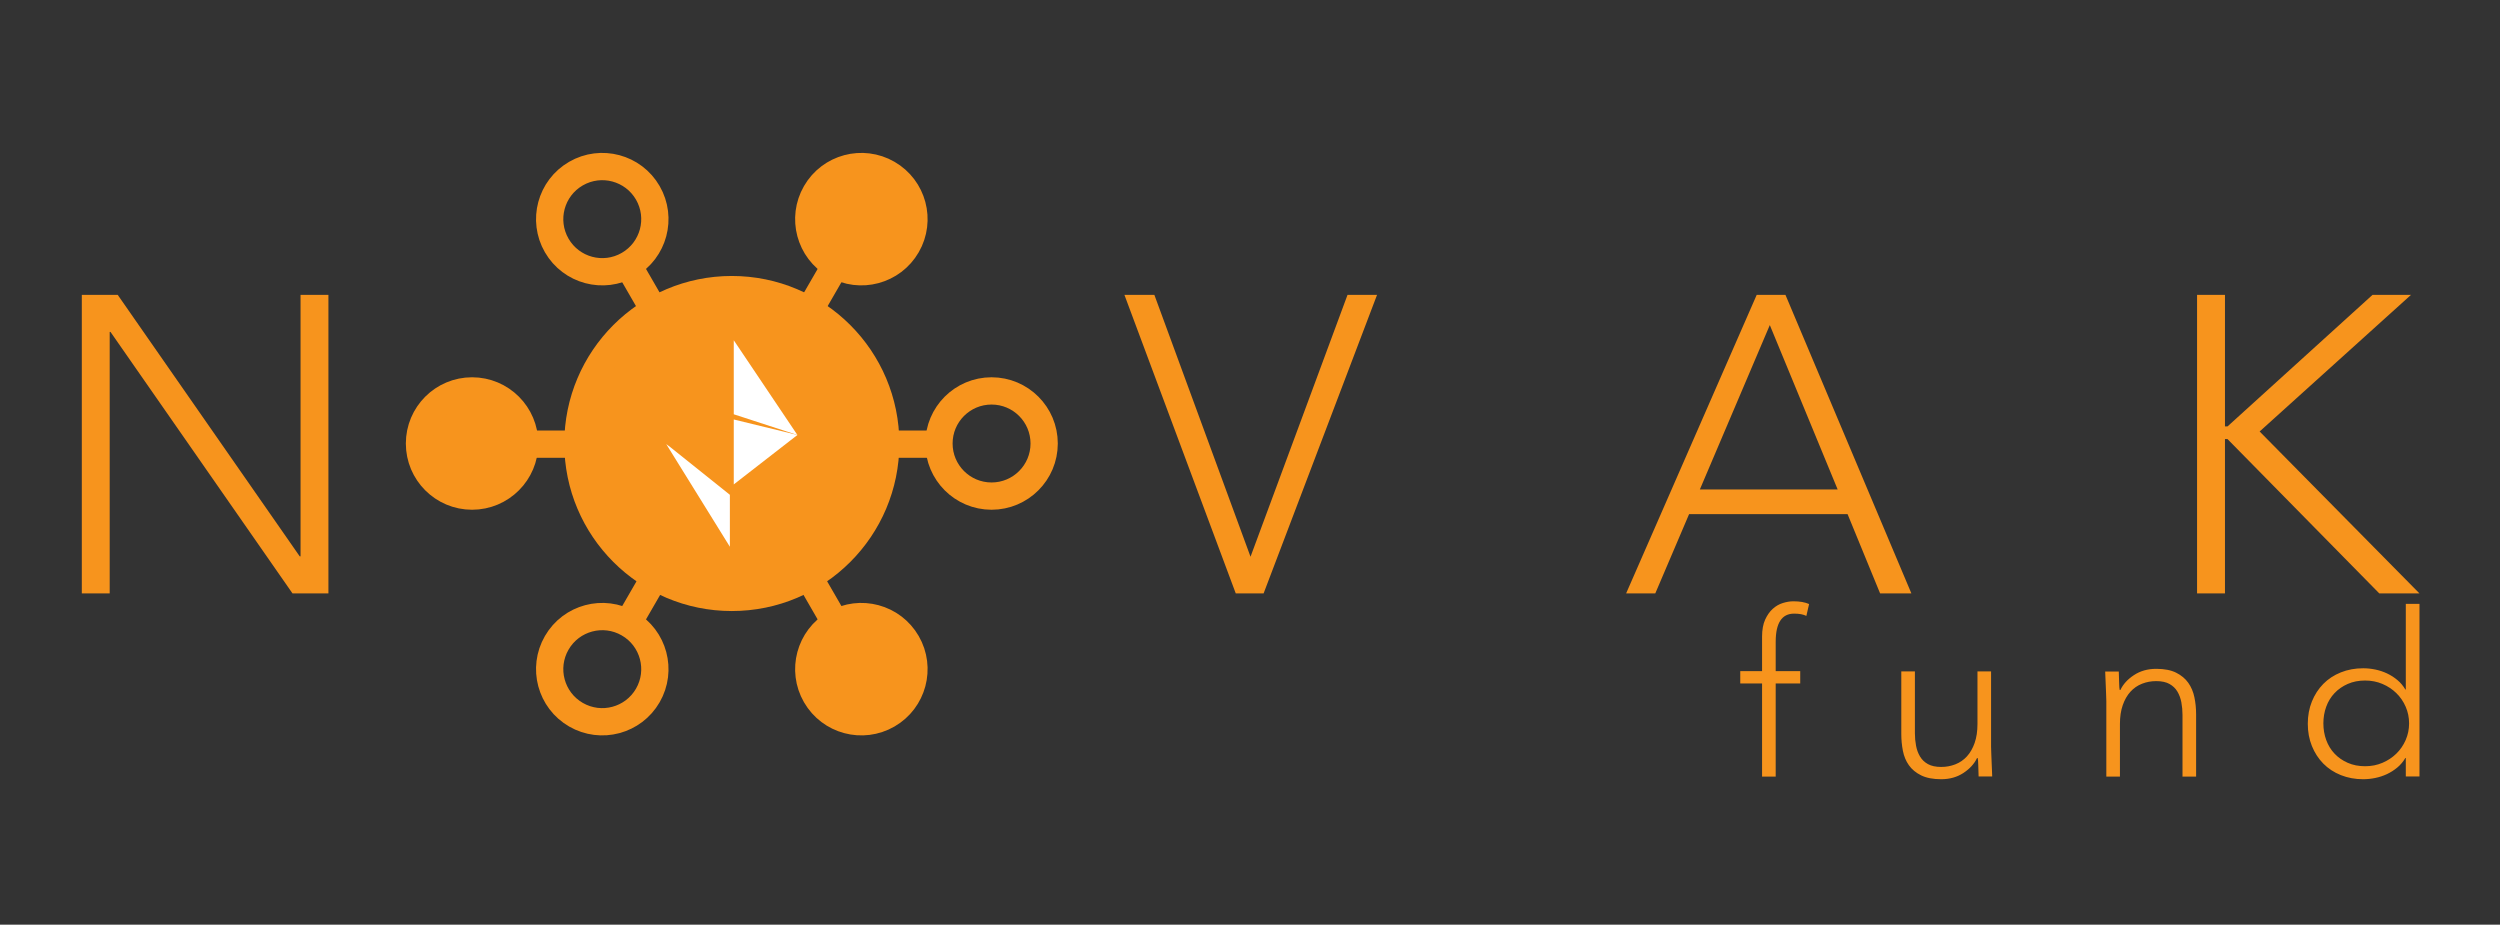 <?xml version="1.0" encoding="UTF-8"?>
<svg width="1925px" height="712px" viewBox="0 0 1925 712" version="1.1" xmlns="http://www.w3.org/2000/svg" xmlns:xlink="http://www.w3.org/1999/xlink">
    <rect x="0" y="0" width="1925" height="712" fill="#333333" stroke="none"/>
    <!-- Generator: Sketch 55.2 (78181) - https://sketchapp.com -->
    <title>FINAL</title>
    <desc>Created with Sketch.</desc>
    <g id="FINAL" stroke="none" stroke-width="1" fill="none" fill-rule="evenodd">
        <g id="Group-8" transform="translate(63, 113)">
            <g id="Group" transform="translate(0, 108)" fill="#F7941D">
                <path d="M1293.792,305.281 L1277,305.281 L1277,295.789 L1293.792,295.789 L1293.792,269.246 C1293.792,263.973 1294.579,259.607 1296.153,256.15 C1297.728,252.693 1299.681,249.91 1302.013,247.801 C1304.345,245.691 1306.94,244.197 1309.797,243.318 C1312.654,242.439 1315.365,242 1317.931,242 C1322.828,242 1326.851,242.703 1330,244.109 L1327.901,253.25 C1325.569,252.078 1322.42,251.492 1318.455,251.492 C1309.01,251.492 1304.287,258.699 1304.287,273.113 L1304.287,295.789 L1323.178,295.789 L1323.178,305.281 L1304.287,305.281 L1304.287,377 L1293.792,377 L1293.792,305.281 Z M1470.127,354.135 C1470.127,355.653 1470.185,357.491 1470.302,359.651 C1470.418,361.81 1470.505,363.999 1470.564,366.217 C1470.622,368.435 1470.709,370.507 1470.825,372.434 C1470.942,374.36 1471,375.848 1471,376.899 L1460.526,376.899 C1460.41,373.864 1460.323,370.945 1460.264,368.143 C1460.206,365.342 1460.061,363.532 1459.828,362.715 L1459.304,362.715 C1457.209,367.151 1453.718,370.974 1448.83,374.185 C1443.943,377.395 1438.24,379 1431.723,379 C1425.439,379 1420.289,378.008 1416.274,376.023 C1412.259,374.039 1409.117,371.441 1406.848,368.231 C1404.579,365.021 1403.037,361.314 1402.222,357.112 C1401.407,352.909 1401,348.59 1401,344.154 L1401,296 L1411.474,296 L1411.474,343.629 C1411.474,346.897 1411.765,350.078 1412.347,353.172 C1412.929,356.265 1413.947,359.038 1415.401,361.489 C1416.856,363.941 1418.893,365.896 1421.511,367.355 C1424.13,368.815 1427.534,369.544 1431.723,369.544 C1435.564,369.544 1439.2,368.873 1442.633,367.531 C1446.067,366.188 1449.034,364.145 1451.536,361.402 C1454.038,358.659 1456.017,355.215 1457.471,351.071 C1458.926,346.926 1459.653,342.053 1459.653,336.449 L1459.653,296 L1470.127,296 L1470.127,354.135 Z M1558.873,318.865 C1558.873,317.347 1558.815,315.509 1558.698,313.349 C1558.582,311.19 1558.495,309.001 1558.436,306.783 C1558.378,304.565 1558.291,302.493 1558.175,300.566 C1558.058,298.64 1558,297.152 1558,296.101 L1568.474,296.101 C1568.59,299.136 1568.677,302.055 1568.736,304.857 C1568.794,307.658 1568.939,309.468 1569.172,310.285 L1569.696,310.285 C1571.791,305.849 1575.282,302.026 1580.17,298.815 C1585.057,295.605 1590.76,294 1597.277,294 C1603.561,294 1608.682,294.992 1612.638,296.977 C1616.595,298.961 1619.708,301.559 1621.978,304.769 C1624.247,307.979 1625.818,311.686 1626.691,315.888 C1627.564,320.091 1628,324.41 1628,328.846 L1628,377 L1617.526,377 L1617.526,329.371 C1617.526,326.103 1617.235,322.922 1616.653,319.828 C1616.071,316.735 1615.053,313.962 1613.599,311.511 C1612.144,309.059 1610.107,307.104 1607.489,305.645 C1604.87,304.185 1601.466,303.456 1597.277,303.456 C1593.436,303.456 1589.8,304.127 1586.367,305.469 C1582.933,306.812 1579.966,308.855 1577.464,311.598 C1574.962,314.341 1572.983,317.785 1571.529,321.929 C1570.074,326.074 1569.347,330.947 1569.347,336.551 L1569.347,377 L1558.873,377 L1558.873,318.865 Z M1789.469,362.652 L1789.118,362.652 C1787.48,365.465 1785.433,367.896 1782.976,369.947 C1780.518,371.998 1777.856,373.697 1774.99,375.045 C1772.123,376.393 1769.11,377.389 1765.951,378.033 C1762.792,378.678 1759.691,379 1756.649,379 C1750.448,379 1744.714,377.945 1739.449,375.836 C1734.184,373.727 1729.679,370.768 1725.935,366.959 C1722.19,363.15 1719.265,358.639 1717.159,353.424 C1715.053,348.209 1714,342.496 1714,336.285 C1714,330.074 1715.053,324.361 1717.159,319.146 C1719.265,313.932 1722.19,309.42 1725.935,305.611 C1729.679,301.803 1734.184,298.844 1739.449,296.734 C1744.714,294.625 1750.448,293.57 1756.649,293.57 C1759.691,293.57 1762.792,293.893 1765.951,294.537 C1769.11,295.182 1772.123,296.178 1774.99,297.525 C1777.856,298.873 1780.518,300.572 1782.976,302.623 C1785.433,304.674 1787.48,307.105 1789.118,309.918 L1789.469,309.918 L1789.469,244 L1800,244 L1800,376.891 L1789.469,376.891 L1789.469,362.652 Z M1792,336 C1792,331.46 1791.122,327.183 1789.367,323.167 C1787.612,319.151 1785.213,315.659 1782.17,312.69 C1779.128,309.722 1775.559,307.365 1771.463,305.619 C1767.367,303.873 1762.92,303 1758.122,303 C1753.207,303 1748.761,303.873 1744.782,305.619 C1740.803,307.365 1737.41,309.722 1734.601,312.69 C1731.793,315.659 1729.657,319.151 1728.194,323.167 C1726.731,327.183 1726,331.46 1726,336 C1726,340.54 1726.731,344.817 1728.194,348.833 C1729.657,352.849 1731.793,356.341 1734.601,359.31 C1737.41,362.278 1740.803,364.635 1744.782,366.381 C1748.761,368.127 1753.207,369 1758.122,369 C1762.92,369 1767.367,368.127 1771.463,366.381 C1775.559,364.635 1779.128,362.278 1782.17,359.31 C1785.213,356.341 1787.612,352.849 1789.367,348.833 C1791.122,344.817 1792,340.54 1792,336 Z" id="fund"></path>
                <path d="M1.42108547e-13,6.036 L27.637,6.036 L167.771,207.364 L168.421,207.364 L168.421,6.036 L189.88,6.036 L189.88,235.94 L162.243,235.94 L22.109,34.612 L21.459,34.612 L21.459,235.94 L1.42108547e-13,235.94 L1.42108547e-13,6.036 Z M381.279,121.002 C381.279,103.437 384.209,87.282 390.068,72.536 C395.928,57.79 404.065,45.051 414.482,34.316 C424.899,23.582 437.431,15.179 452.08,9.108 C466.728,3.036 482.841,-9.9475983e-14 500.419,-9.9475983e-14 C517.998,-9.9475983e-14 534.111,3.036 548.759,9.108 C563.408,15.179 575.94,23.582 586.357,34.316 C596.774,45.051 604.911,57.79 610.771,72.536 C616.63,87.282 619.56,103.437 619.56,121.002 C619.56,138.567 616.63,154.776 610.771,169.63 C604.911,184.485 596.774,197.279 586.357,208.013 C575.94,218.747 563.408,227.096 548.759,233.059 C534.111,239.022 517.998,242.004 500.419,242.004 C482.841,242.004 466.728,239.022 452.08,233.059 C437.431,227.096 424.899,218.747 414.482,208.013 C404.065,197.279 395.928,184.485 390.068,169.63 C384.209,154.776 381.279,138.567 381.279,121.002 Z M402.687,121.002 C402.687,135.31 404.968,148.642 409.528,160.999 C414.089,173.356 420.605,184.086 429.075,193.191 C437.545,202.296 447.807,209.45 459.861,214.653 C471.914,219.856 485.434,222.457 500.419,222.457 C515.405,222.457 528.925,219.856 540.978,214.653 C553.032,209.45 563.294,202.296 571.764,193.191 C580.234,184.086 586.75,173.356 591.311,160.999 C595.871,148.642 598.152,135.31 598.152,121.002 C598.152,106.694 595.871,93.362 591.311,81.005 C586.75,68.648 580.234,57.918 571.764,48.812 C563.294,39.707 553.032,32.554 540.978,27.351 C528.925,22.148 515.405,19.546 500.419,19.546 C485.434,19.546 471.914,22.148 459.861,27.351 C447.807,32.554 437.545,39.707 429.075,48.812 C420.605,57.918 414.089,68.648 409.528,81.005 C404.968,93.362 402.687,106.694 402.687,121.002 Z M802.799,6.036 L825.857,6.036 L899.903,207.689 L974.599,6.036 L997.333,6.036 L909.971,235.94 L888.537,235.94 L802.799,6.036 Z M1289.666,6.036 L1311.795,6.036 L1408.773,235.94 L1384.691,235.94 L1359.633,174.892 L1237.597,174.892 L1211.562,235.94 L1189.108,235.94 L1289.666,6.036 Z M1299.757,29.306 L1245.886,155.892 L1351.995,155.892 L1299.757,29.306 Z M1628.736,6.036 L1650.225,6.036 L1650.225,107.35 L1652.179,107.35 L1763.859,6.036 L1793.488,6.036 L1676.924,111.246 L1800,235.94 L1769.068,235.94 L1652.179,117.091 L1650.225,117.091 L1650.225,235.94 L1628.736,235.94 L1628.736,6.036 Z" id="NOVAK"></path>
            </g>
            <g id="Group-7" transform="translate(260, 0)">
                <g id="Group-6" transform="translate(0, 188)" stroke="#F7941D" stroke-width="21">
                    <path d="M81.5,41 L121.5,41" id="Line" stroke-linecap="square" transform="translate(101.5, 41) scale(-1, -1) translate(-101.5, -41) "></path>
                    <circle id="Oval" fill="#F7941D" transform="translate(40.5, 40.5) scale(-1, -1) translate(-40.5, -40.5) " cx="40.5" cy="40.5" r="40.5"></circle>
                </g>
                <g id="Group-6" transform="translate(420, 228.5) scale(-1, 1) translate(-420, -228.5) translate(359, 188)" stroke="#F7941D" stroke-width="21">
                    <path d="M81.5,41 L121.5,41" id="Line" stroke-linecap="square" transform="translate(101.5, 41) scale(-1, -1) translate(-101.5, -41) "></path>
                    <circle id="Oval" transform="translate(40.5, 40.5) scale(-1, -1) translate(-40.5, -40.5) " cx="40.5" cy="40.5" r="40.5"></circle>
                </g>
                <g id="Group-6" transform="translate(330, 73.5) scale(-1, 1) rotate(60) translate(-330, -73.5) translate(269, 33)" stroke="#F7941D" stroke-width="21">
                    <path d="M81.5,41 L121.5,41" id="Line" stroke-linecap="square" transform="translate(101.5, 41) scale(-1, -1) translate(-101.5, -41) "></path>
                    <circle id="Oval" fill="#F7941D" transform="translate(40.5, 40.5) scale(-1, -1) translate(-40.5, -40.5) " cx="40.5" cy="40.5" r="40.5"></circle>
                </g>
                <g id="Group-6" transform="translate(151, 73.5) rotate(60) translate(-151, -73.5) translate(90, 33)" stroke="#F7941D" stroke-width="21">
                    <path d="M81.5,41 L121.5,41" id="Line" stroke-linecap="square" transform="translate(101.5, 41) scale(-1, -1) translate(-101.5, -41) "></path>
                    <circle id="Oval" transform="translate(40.5, 40.5) scale(-1, -1) translate(-40.5, -40.5) " cx="40.5" cy="40.5" r="40.5"></circle>
                </g>
                <g id="Group-6" transform="translate(330, 384.5) scale(-1, -1) rotate(60) translate(-330, -384.5) translate(269, 344)" stroke="#F7941D" stroke-width="21">
                    <path d="M81.5,41 L121.5,41" id="Line" stroke-linecap="square" transform="translate(101.5, 41) scale(-1, -1) translate(-101.5, -41) "></path>
                    <circle id="Oval" fill="#F7941D" transform="translate(40.5, 40.5) scale(-1, -1) translate(-40.5, -40.5) " cx="40.5" cy="40.5" r="40.5"></circle>
                </g>
                <g id="Group-6" transform="translate(151, 384.5) scale(1, -1) rotate(60) translate(-151, -384.5) translate(90, 344)" stroke="#F7941D" stroke-width="21">
                    <path d="M81.5,41 L121.5,41" id="Line" stroke-linecap="square" transform="translate(101.5, 41) scale(-1, -1) translate(-101.5, -41) "></path>
                    <circle id="Oval" transform="translate(40.5, 40.5) scale(-1, -1) translate(-40.5, -40.5) " cx="40.5" cy="40.5" r="40.5"></circle>
                </g>
                <g id="Group-5" transform="translate(122, 110)">
                    <g id="Group-4">
                        <g id="Group-3">
                            <g id="Group-2">
                                <g id="Group">
                                    <circle id="Oval" stroke="#F7941D" stroke-width="21" fill="#F7941D" cx="118.5" cy="118.5" r="118.5"></circle>
                                    <polygon id="Path-7" fill="#FFFFFF" points="117 158 117 198 68 118.956 71.132 121.291"></polygon>
                                    <polygon id="Path-5" fill="#FFFFFF" transform="translate(144.5, 75.469) scale(-1, 1) translate(-144.5, -75.469) " points="169 39 169 96 120 111.938"></polygon>
                                    <polygon id="Path-6" fill="#FFFFFF" transform="translate(144.5, 125) scale(-1, 1) translate(-144.5, -125) " points="169 100 169 150 120 111.938"></polygon>
                                </g>
                            </g>
                        </g>
                    </g>
                </g>
            </g>
        </g>
    </g>
</svg>
